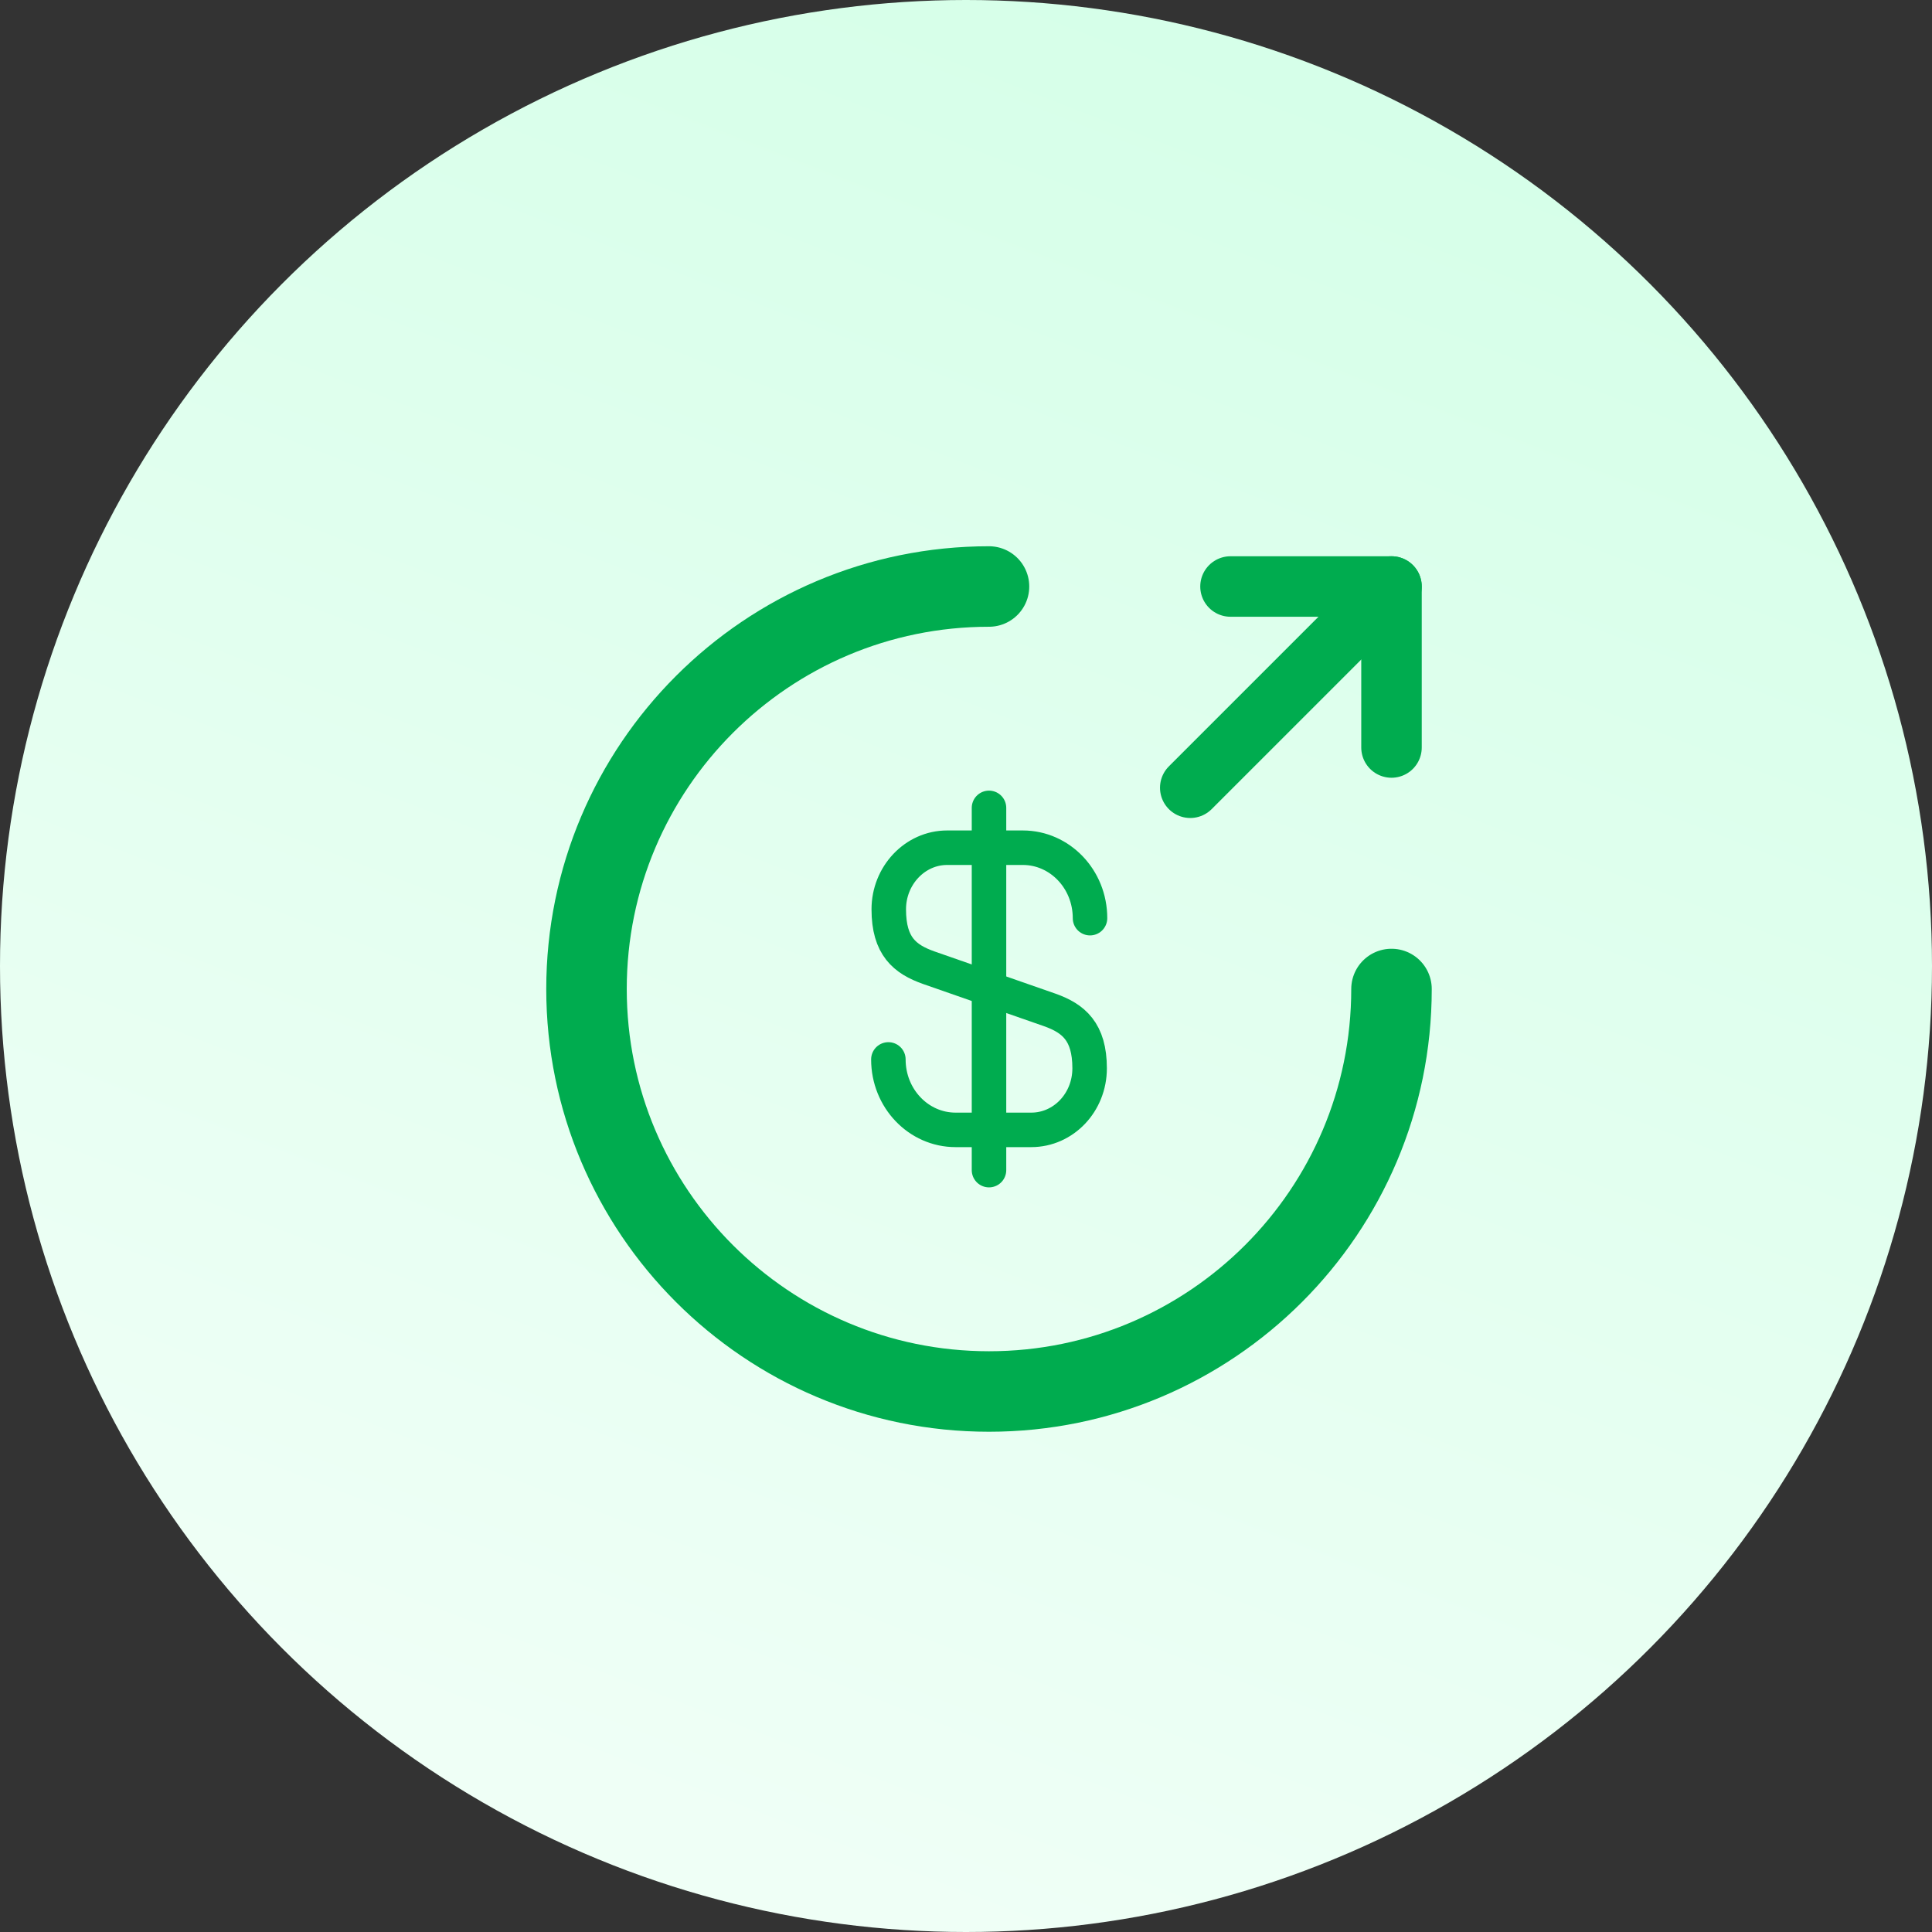 <svg width="84" height="84" viewBox="0 0 84 84" fill="none" xmlns="http://www.w3.org/2000/svg">
<rect x="0" y="0" width="84" height="84" fill="#333333" stroke="none"/>
<circle cx="42" cy="42" r="42" fill="url(#paint0_linear_53_236)"/>
<path d="M38.625 46.062C38.625 47.76 39.938 49.125 41.547 49.125H44.837C46.237 49.125 47.375 47.935 47.375 46.447C47.375 44.855 46.675 44.277 45.642 43.91L40.375 42.072C39.343 41.705 38.642 41.145 38.642 39.535C38.642 38.065 39.78 36.857 41.18 36.857H44.47C46.08 36.857 47.392 38.222 47.392 39.92" stroke="#00AC4F" stroke-width="1.5" stroke-linecap="round" stroke-linejoin="round"/>
<path d="M43 35.125V50.875" stroke="#00AC4F" stroke-width="1.5" stroke-linecap="round" stroke-linejoin="round"/>
<path d="M60.5 43C60.5 52.66 52.66 60.5 43 60.5C33.34 60.5 25.5 52.66 25.5 43C25.5 33.34 33.34 25.5 43 25.5" stroke="#00AC4F" stroke-width="3.5" stroke-linecap="round" stroke-linejoin="round"/>
<path d="M60.5 32.5V25.5H53.5" stroke="#00AC4F" stroke-width="2.63" stroke-linecap="round" stroke-linejoin="round"/>
<path d="M51.75 34.25L60.5 25.5" stroke="#00AC4F" stroke-width="2.63" stroke-linecap="round" stroke-linejoin="round"/>
<defs>
<linearGradient id="paint0_linear_53_236" x1="74.55" y1="2.14197e-06" x2="42" y2="84" gradientUnits="userSpaceOnUse">
<stop stop-color="#D3FFE7"/>
<stop offset="1" stop-color="#EFFFF6"/>
</linearGradient>
</defs>
</svg>
